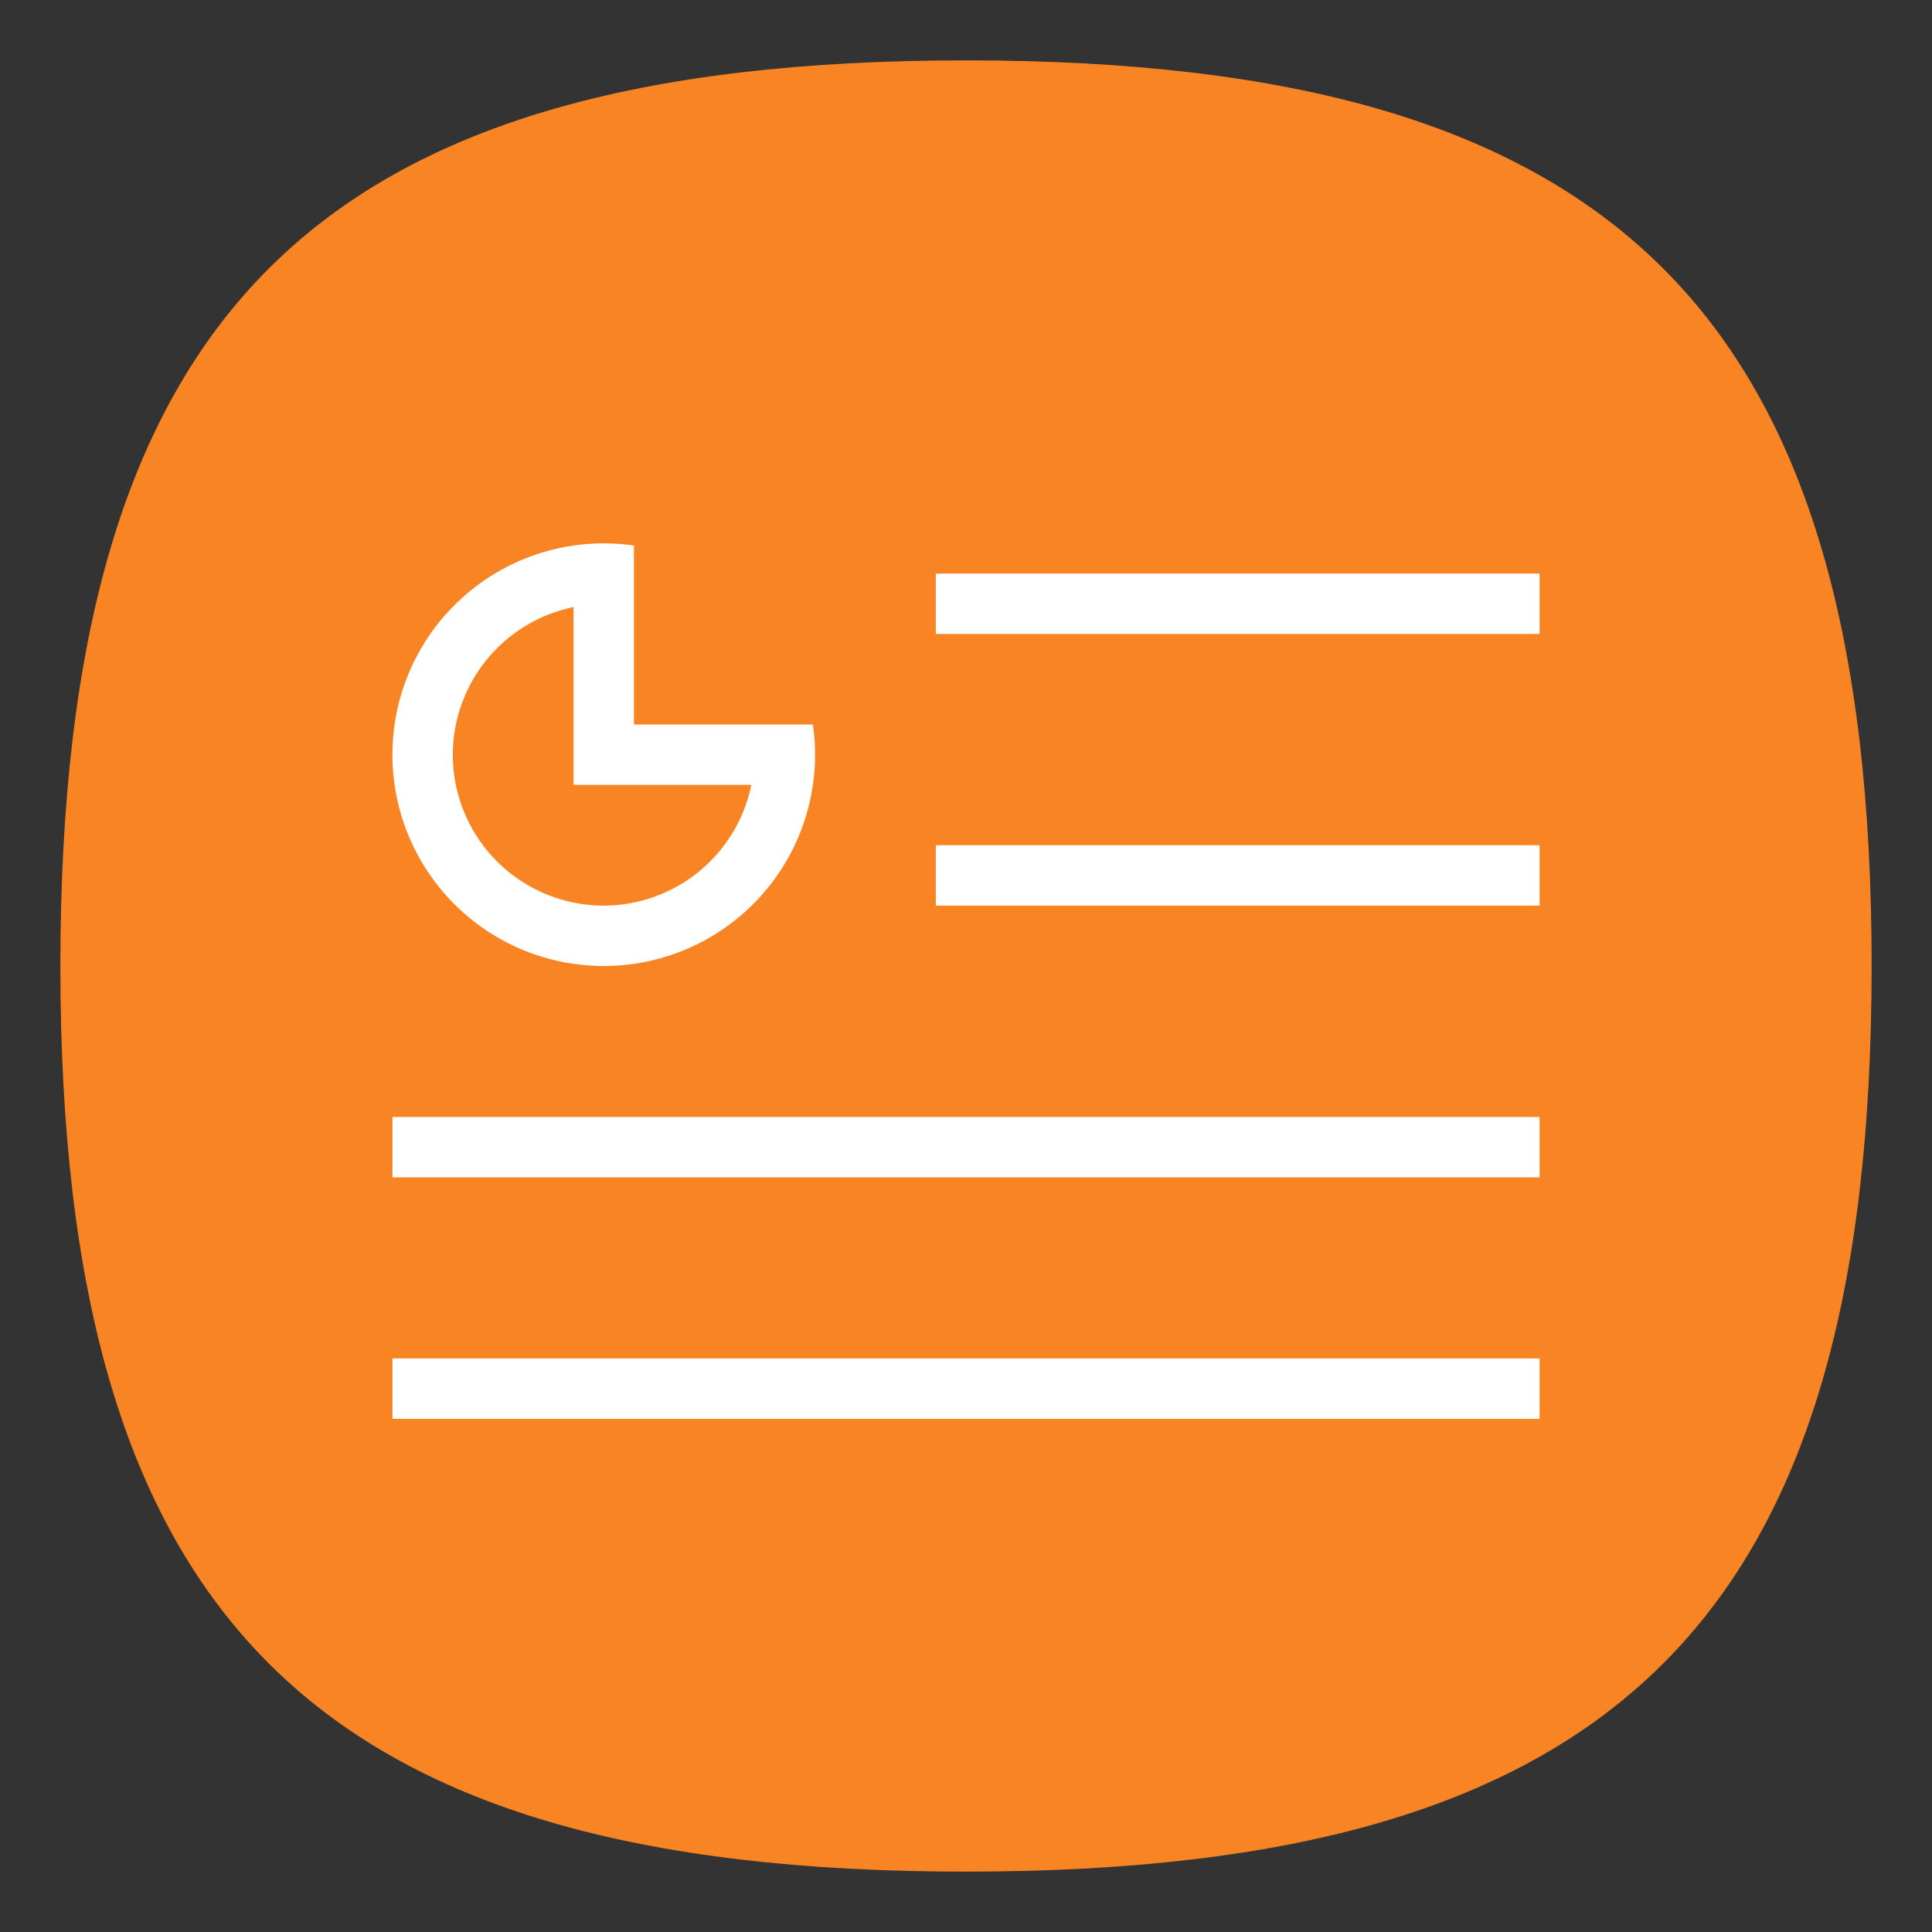 <?xml version="1.0" encoding="UTF-8" standalone="no"?>
<svg
   viewbox="0 0 200 200"
   version="1.1"
   id="svg4"
   sodipodi:docname="application-vnd.sun.xml.impress.svg"
   width="64"
   height="64"
   inkscape:version="1.1.1 (3bf5ae0d25, 2021-09-20, custom)"
   xmlns:inkscape="http://www.inkscape.org/namespaces/inkscape"
   xmlns:sodipodi="http://sodipodi.sourceforge.net/DTD/sodipodi-0.dtd"
   xmlns="http://www.w3.org/2000/svg"
   xmlns:svg="http://www.w3.org/2000/svg">
  <rect width="100%" height="100%" fill="#333333" stroke="none"/>
  <defs
     id="defs8" />
  <sodipodi:namedview
     id="namedview6"
     pagecolor="#ffffff"
     bordercolor="#666666"
     borderopacity="1.0"
     inkscape:pageshadow="2"
     inkscape:pageopacity="0.0"
     inkscape:pagecheckerboard="0"
     showgrid="false"
     inkscape:zoom="8"
     inkscape:cx="19.75"
     inkscape:cy="31.6875"
     inkscape:window-width="1920"
     inkscape:window-height="1007"
     inkscape:window-x="0"
     inkscape:window-y="0"
     inkscape:window-maximized="1"
     inkscape:current-layer="svg4"
     showguides="true" />
  <path
     d="M 2,32 C 2,10.4 10.4,2 32,2 53.6,2 62,10.4 62,32 62,53.6 53.6,62 32,62 10.4,62 2,53.6 2,32"
     id="path2"
     style="stroke-width:0.3;fill:#f98424;fill-opacity:1;stroke:none" />
  <path
     id="rect1189"
     style="fill:#ffffff;stroke-width:2.236;stroke-linecap:square;stroke-linejoin:round"
     d="M 20 18 A 7 7 0 0 0 13 25 A 7 7 0 0 0 20 32 A 7 7 0 0 0 27 25 A 7 7 0 0 0 26.928 24 L 25 24 L 24.896 24 L 21 24 L 21 20.104 L 21 20 L 21 18.072 A 7 7 0 0 0 20 18 z M 31 19 L 31 21 L 51 21 L 51 19 L 31 19 z M 19 20.111 L 19 26 L 24.889 26 A 5 5 0 0 1 20 30 A 5 5 0 0 1 15 25 A 5 5 0 0 1 19 20.111 z M 31 28 L 31 30 L 51 30 L 51 28 L 31 28 z M 13 37 L 13 39 L 51 39 L 51 37 L 13 37 z M 13 45 L 13 47 L 51 47 L 51 45 L 13 45 z " />
</svg>
